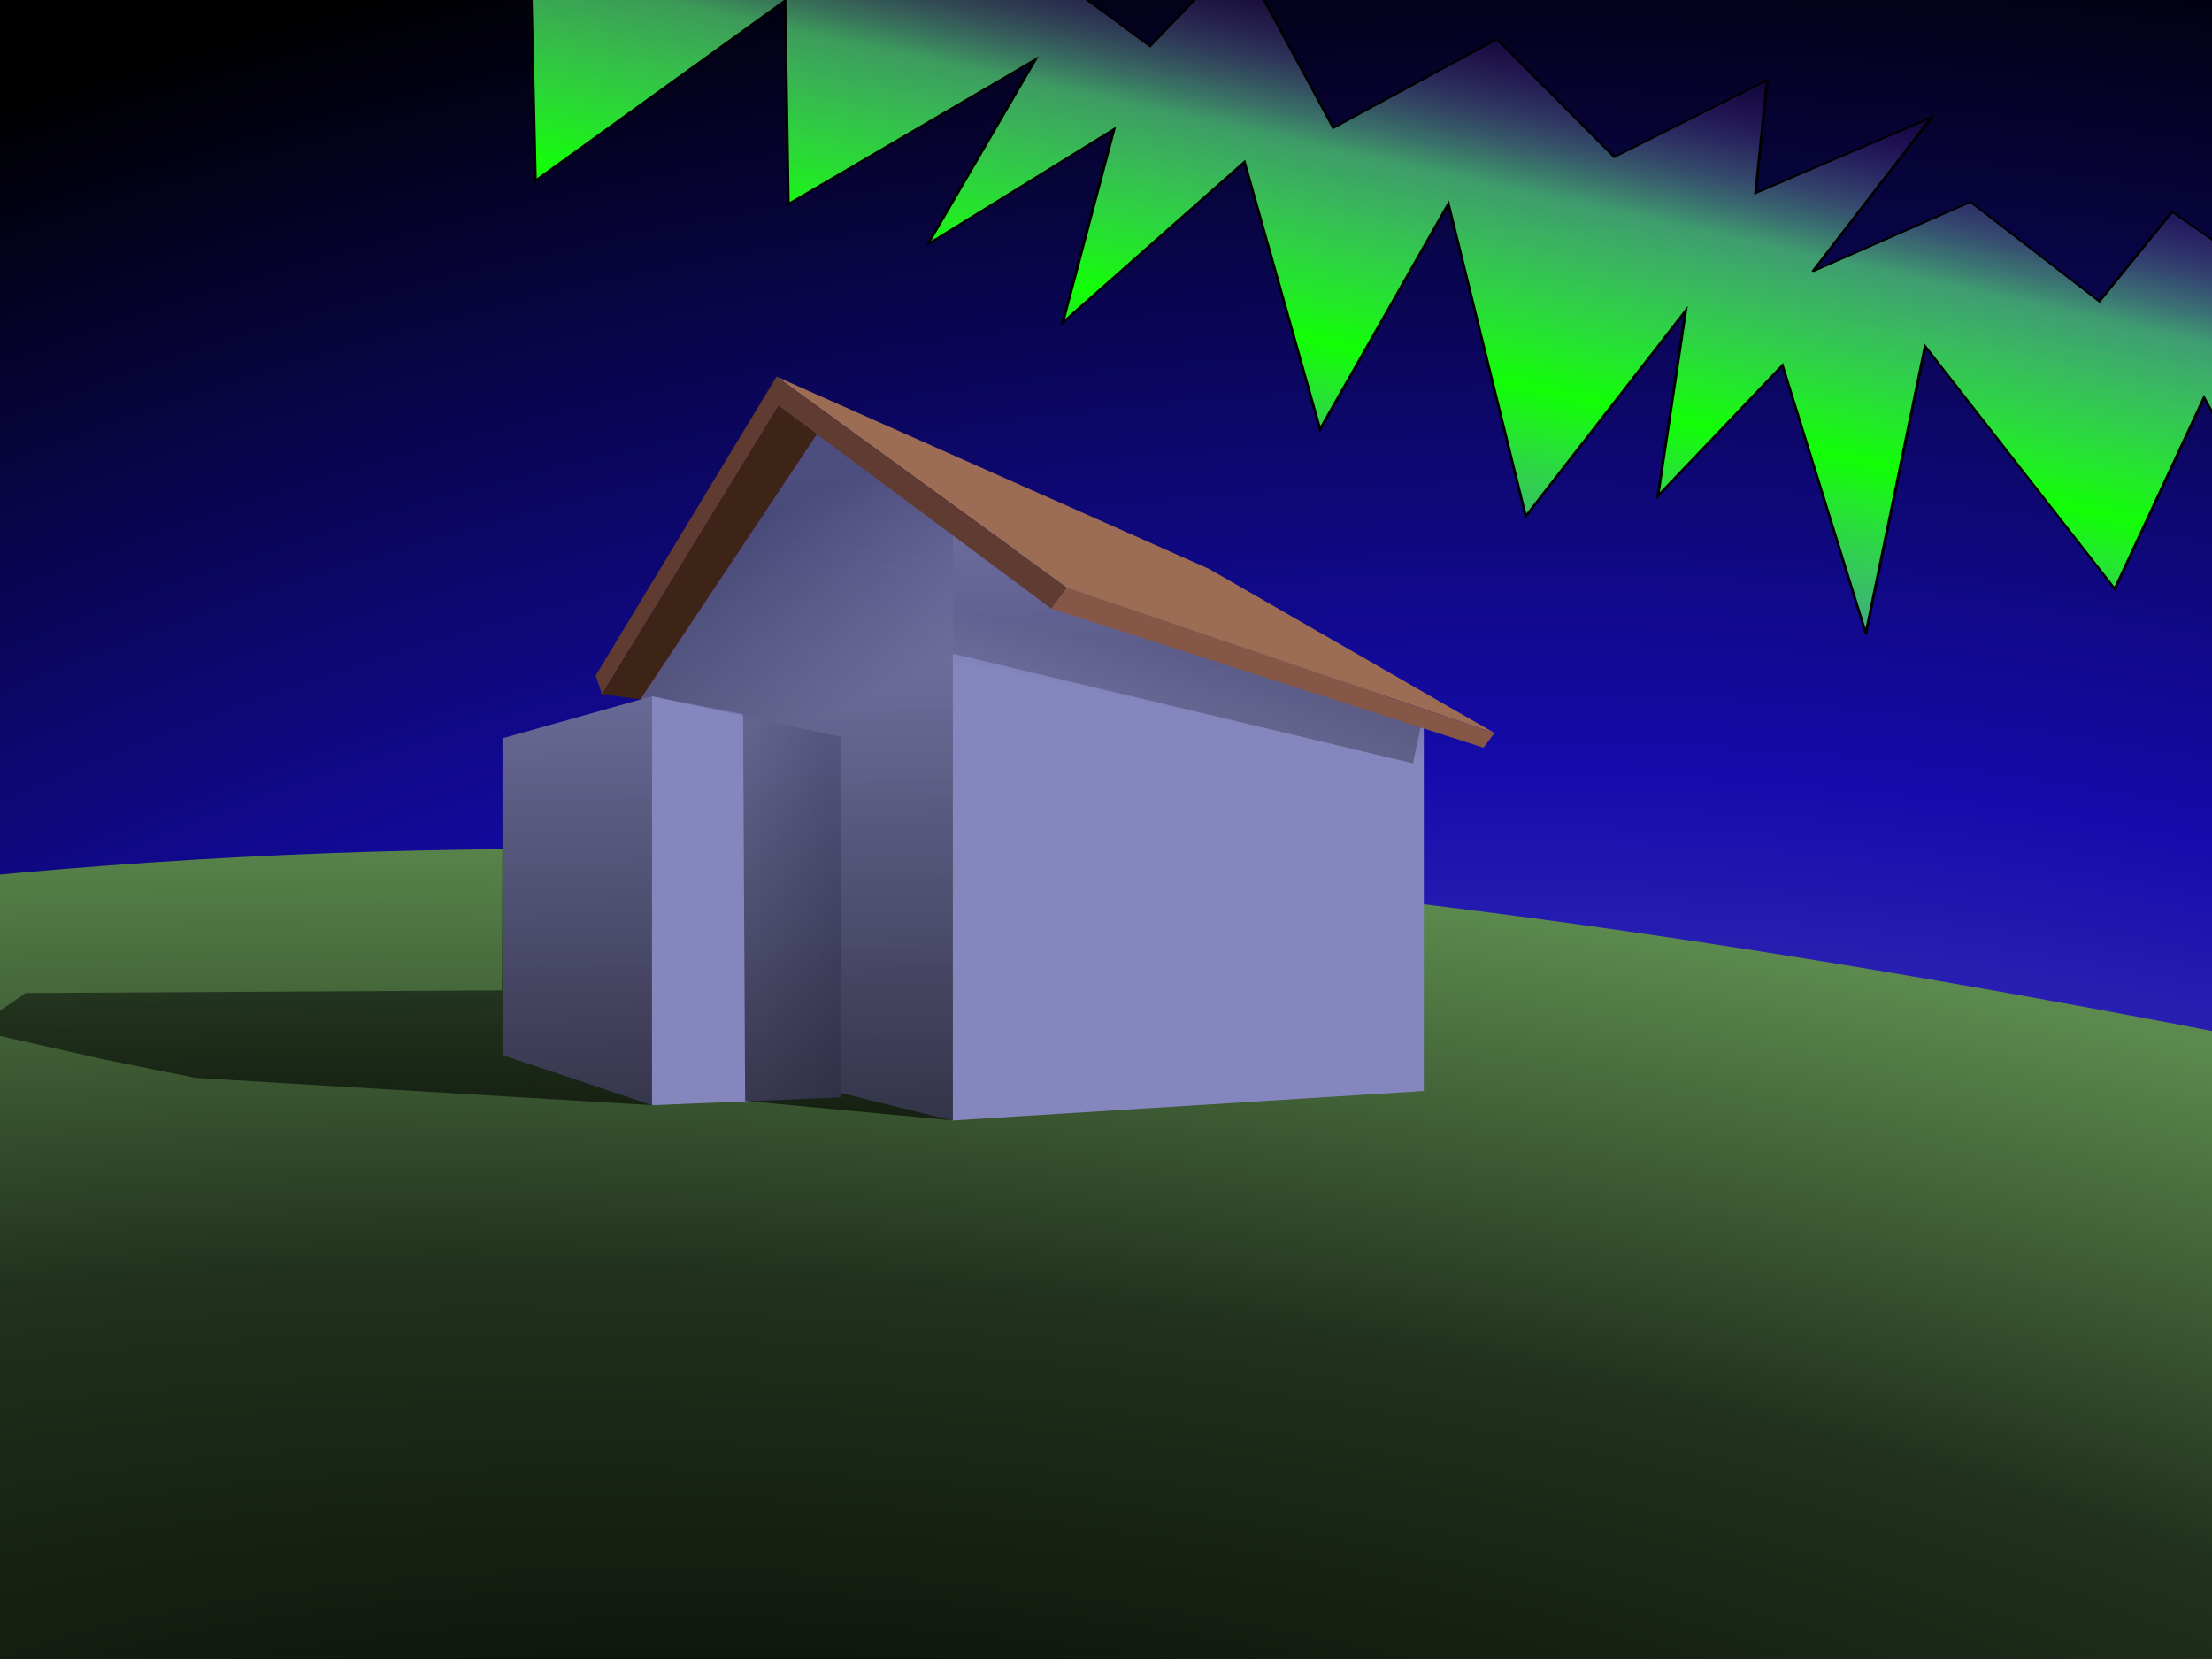 <?xml version="1.0" encoding="UTF-8" standalone="no"?>
<!-- Created with Inkscape (http://www.inkscape.org/) -->

<svg
   xmlns:dc="http://purl.org/dc/elements/1.1/"
   xmlns:cc="http://creativecommons.org/ns#"
   xmlns:rdf="http://www.w3.org/1999/02/22-rdf-syntax-ns#"
   xmlns:svg="http://www.w3.org/2000/svg"
   xmlns="http://www.w3.org/2000/svg"
   xmlns:xlink="http://www.w3.org/1999/xlink"
   xmlns:sodipodi="http://sodipodi.sourceforge.net/DTD/sodipodi-0.dtd"
   xmlns:inkscape="http://www.inkscape.org/namespaces/inkscape"
   width="400mm"
   height="300mm"
   viewBox="0 0 210 297"
   version="1.1"
   id="svg8"
   inkscape:version="0.92.3 (2405546, 2018-03-11)"
   sodipodi:docname="2.svg">
  <defs
     id="defs2">
    <linearGradient
       id="linearGradient1943"
       inkscape:collect="always">
      <stop
         id="stop1937"
         offset="0"
         style="stop-color:#9b08ff;stop-opacity:0" />
      <stop
         style="stop-color:#62ff88;stop-opacity:0.604"
         offset="0.488"
         id="stop1945" />
      <stop
         id="stop1941"
         offset="1"
         style="stop-color:#12ff06;stop-opacity:1" />
    </linearGradient>
    <linearGradient
       inkscape:collect="always"
       id="linearGradient1931">
      <stop
         style="stop-color:#4d4d80;stop-opacity:1"
         offset="0"
         id="stop1927" />
      <stop
         style="stop-color:#8686bf;stop-opacity:1"
         offset="1"
         id="stop1929" />
    </linearGradient>
    <linearGradient
       id="linearGradient1896"
       inkscape:collect="always">
      <stop
         id="stop1892"
         offset="0"
         style="stop-color:#7272aa;stop-opacity:1" />
      <stop
         id="stop1894"
         offset="1"
         style="stop-color:#8686bf;stop-opacity:1" />
    </linearGradient>
    <linearGradient
       inkscape:collect="always"
       id="linearGradient1771">
      <stop
         style="stop-color:#000000;stop-opacity:1;"
         offset="0"
         id="stop1767" />
      <stop
         style="stop-color:#000000;stop-opacity:0;"
         offset="1"
         id="stop1769" />
    </linearGradient>
    <inkscape:perspective
       sodipodi:type="inkscape:persp3d"
       inkscape:vp_x="-1.122532 : 138.97451 : 1"
       inkscape:vp_y="0 : 1000 : 0"
       inkscape:vp_z="213.64823 : 110.92725 : 1"
       inkscape:persp3d-origin="105 : 99 : 1"
       id="perspective1692" />
    <linearGradient
       inkscape:collect="always"
       id="linearGradient1678">
      <stop
         id="stop1676"
         offset="0"
         style="stop-color:#000000;stop-opacity:1" />
      <stop
         style="stop-color:#21311c;stop-opacity:1;"
         offset="0.619"
         id="stop1684" />
      <stop
         id="stop1674"
         offset="1"
         style="stop-color:#5c8a4e;stop-opacity:1" />
    </linearGradient>
    <linearGradient
       inkscape:collect="always"
       id="linearGradient911">
      <stop
         style="stop-color:#ffffff;stop-opacity:1"
         offset="0"
         id="stop907" />
      <stop
         id="stop917"
         offset="0.51"
         style="stop-color:#ffffff;stop-opacity:0.55" />
      <stop
         id="stop915"
         offset="0.549"
         style="stop-color:#ffffff;stop-opacity:0.2" />
      <stop
         style="stop-color:#ffffff;stop-opacity:0"
         offset="1"
         id="stop909" />
    </linearGradient>
    <linearGradient
       inkscape:collect="always"
       id="linearGradient821">
      <stop
         style="stop-color:#ffffff;stop-opacity:1"
         offset="0"
         id="stop817" />
      <stop
         style="stop-color:#150bab;stop-opacity:1"
         offset="0.711"
         id="stop903" />
      <stop
         style="stop-color:#000000;stop-opacity:1"
         offset="1"
         id="stop819" />
    </linearGradient>
    <radialGradient
       inkscape:collect="always"
       xlink:href="#linearGradient821"
       id="radialGradient899"
       cx="169.409"
       cy="530.508"
       fx="169.409"
       fy="530.508"
       r="200.943"
       gradientTransform="matrix(3.488,-0.045,0.036,2.821,-432.496,-948.43)"
       gradientUnits="userSpaceOnUse" />
    <radialGradient
       inkscape:collect="always"
       xlink:href="#linearGradient911"
       id="radialGradient913"
       cx="-30.82"
       cy="111.518"
       fx="-30.82"
       fy="111.518"
       r="9.79"
       gradientUnits="userSpaceOnUse"
       gradientTransform="matrix(5.243,0,0,5.243,159.088,-524.264)" />
    <radialGradient
       inkscape:collect="always"
       xlink:href="#linearGradient1678"
       id="radialGradient1686"
       cx="109.897"
       cy="485.314"
       fx="109.897"
       fy="485.314"
       r="242.106"
       gradientTransform="matrix(2.427,0.067,-0.024,0.868,-156.936,-72.558)"
       gradientUnits="userSpaceOnUse" />
    <linearGradient
       inkscape:collect="always"
       xlink:href="#linearGradient1771"
       id="linearGradient1799"
       gradientUnits="userSpaceOnUse"
       x1="9.928"
       y1="274.774"
       x2="7.282"
       y2="83.47" />
    <linearGradient
       inkscape:collect="always"
       xlink:href="#linearGradient1896"
       id="linearGradient1890"
       x1="55.571"
       y1="149.62"
       x2="40.621"
       y2="150.81"
       gradientUnits="userSpaceOnUse" />
    <linearGradient
       inkscape:collect="always"
       xlink:href="#linearGradient1896"
       id="linearGradient1914"
       x1="116.503"
       y1="116.971"
       x2="114.56"
       y2="126.513"
       gradientUnits="userSpaceOnUse" />
    <linearGradient
       inkscape:collect="always"
       xlink:href="#linearGradient1931"
       id="linearGradient1925"
       gradientUnits="userSpaceOnUse"
       x1="497.857"
       y1="363.144"
       x2="556.429"
       y2="493.144" />
    <linearGradient
       inkscape:collect="always"
       xlink:href="#linearGradient1943"
       id="linearGradient1935"
       x1="77.4"
       y1="-1.73"
       x2="69.198"
       y2="63.89"
       gradientUnits="userSpaceOnUse"
       spreadMethod="reflect" />
    <filter
       inkscape:collect="always"
       style="color-interpolation-filters:sRGB"
       id="filter2141"
       x="-0.038"
       width="1.076"
       y="-0.065"
       height="1.131">
      <feGaussianBlur
         inkscape:collect="always"
         stdDeviation="3.053"
         id="feGaussianBlur2143" />
    </filter>
  </defs>
  <sodipodi:namedview
     id="base"
     pagecolor="#ffffff"
     bordercolor="#666666"
     borderopacity="1.0"
     inkscape:pageopacity="0.0"
     inkscape:pageshadow="2"
     inkscape:zoom="0.7"
     inkscape:cx="852.43767"
     inkscape:cy="797.47891"
     inkscape:document-units="mm"
     inkscape:current-layer="layer4"
     showgrid="false"
     inkscape:window-width="1920"
     inkscape:window-height="1017"
     inkscape:window-x="1592"
     inkscape:window-y="-8"
     inkscape:window-maximized="1" />
  <g
     inkscape:groupmode="layer"
     id="layer4"
     inkscape:label="bg">
    <rect
       style="opacity:1;fill:url(#radialGradient899);fill-opacity:1;fill-rule:nonzero;stroke:none;stroke-width:1.846;stroke-miterlimit:4;stroke-dasharray:none;stroke-opacity:1"
       id="rect815"
       width="401.887"
       height="301.977"
       x="-95.245"
       y="-2.357" />
    <path
       transform="rotate(4.007)"
       style="opacity:1;fill:url(#radialGradient1686);fill-opacity:1;fill-rule:nonzero;stroke:none;stroke-width:1.846;stroke-miterlimit:4;stroke-dasharray:none;stroke-opacity:1"
       d="m -118.533,169.399 c 171.936,-34.684 329.113,-20.766 484.212,0 v 178.867 h -484.212 z"
       id="rect1672"
       inkscape:connector-curvature="0"
       sodipodi:nodetypes="ccccc" />
    <path
       style="fill:url(#linearGradient1935);fill-opacity:1;stroke:#000000;stroke-width:0.262px;stroke-linecap:butt;stroke-linejoin:miter;stroke-opacity:1;filter:url(#filter2141)"
       d="m 99.626,8.589 15.611,5.49 4.234,-10.915 24.872,25.071 6.88,-18.853 11.113,28.312 13.759,-20.176 12.436,17.662 12.965,-17.794 0.529,20.308 15.082,-18.191 -8.732,30.495 13.494,-16.603 13.23,14.09 5.424,-17.86 20.506,19.448 14.421,-27.386 4.101,41.674 c -1.764,16.229 0.176,23.99 -12.965,10.848 l 1.125,41.079 -21.631,-53.647 -5.49,36.316 -20.837,-37.771 -1.389,52.456 -11.444,-45.18 -9.592,26.526 -0.066,-33.538 -11.775,40.748 -11.51,-53.184 -8.599,43.394 -10.716,-45.246 -14.421,33.405 1.984,-35.654 -15.479,25.467 7.276,-35.654 -20.639,32.347 -3.175,-35.919 -20.374,38.697 -3.44,-37.507 z"
       id="path1933"
       inkscape:connector-curvature="0"
       sodipodi:nodetypes="cccccccccccccccccccccccccccccccccccccccc"
       transform="matrix(1.905,0.294,-0.152,0.988,-157.828,-62.072)" />
  </g>
  <g
     inkscape:groupmode="layer"
     id="layer3"
     inkscape:label="Layer 3"
     style="display:inline">
    <path
       inkscape:connector-curvature="0"
       id="path1849"
       style="fill:url(#linearGradient1914);fill-opacity:1;fill-rule:evenodd;stroke:none;stroke-width:7.049;stroke-linejoin:round;stroke-miterlimit:4;stroke-dasharray:none;stroke-opacity:1"
       d="M 77.586,93.981 V 200.58 l 84.309,-5.265 v -67.91 z" />
    <path
       style="fill:url(#linearGradient1925);fill-opacity:1;fill-rule:evenodd;stroke:none;stroke-width:26.91;stroke-linejoin:round;stroke-miterlimit:4;stroke-dasharray:none;stroke-opacity:1"
       d="M 556.072 288.502 L 466.049 427.471 L 437.568 438.033 L 437.568 713.104 L 651.248 765.756 L 651.248 358.793 L 558.361 296.695 L 556.072 288.502 z "
       transform="matrix(0.262,0,0,0.262,-93,0)"
       id="path1851" />
    <path
       inkscape:connector-curvature="0"
       id="path1869"
       style="fill:url(#linearGradient1890);fill-opacity:1;fill-rule:evenodd;stroke:none;stroke-width:7.049;stroke-linejoin:round;stroke-miterlimit:4;stroke-dasharray:none;stroke-opacity:1"
       d="m 23.732,124.659 v 73.197 l 33.739,-1.389 v -64.567 z" />
    <path
       inkscape:connector-curvature="0"
       id="path1871"
       style="fill:#8686bf;fill-opacity:1;fill-rule:evenodd;stroke:none;stroke-width:7.049;stroke-linejoin:round;stroke-miterlimit:4;stroke-dasharray:none;stroke-opacity:1"
       d="m -3.037,132.175 26.77,-7.515 v 73.197 l -26.77,-8.972 z" />
  </g>
  <g
     inkscape:groupmode="layer"
     id="layer2"
     inkscape:label="Layer 2"
     style="display:inline">
    <path
       style="fill:url(#linearGradient1799);fill-opacity:1;stroke:none;stroke-width:0.262px;stroke-linecap:butt;stroke-linejoin:miter;stroke-opacity:1"
       d="m 52.656,75.569 -31.041,39.168 0.021,10.473 2.096,-0.551 16.294,3.204 0.374,69.226 37.185,3.491 v -83.556 l 82.368,19.629 1.941,-9.249 -84.309,-33.424 z m -28.924,49.09 -26.77,7.515 -0.109,45.129 -85.241,0.469 -9.591,6.571 23.314,5.261 16.652,3.367 81.745,4.883 z"
       id="path1750"
       inkscape:connector-curvature="0"
       sodipodi:nodetypes="ccccccccccccccccccccc" />
  </g>
  <g
     inkscape:label="Layer 1"
     inkscape:groupmode="layer"
     id="layer1" />
  <path
     style="fill:#9d6c54;fill-opacity:1;stroke:none;stroke-width:0.262px;stroke-linecap:butt;stroke-linejoin:miter;stroke-opacity:1"
     d="m 46.014,67.43 77.459,34.426 51.078,29.374 -76.523,-26.007 z"
     id="path1785"
     inkscape:connector-curvature="0"
     sodipodi:nodetypes="ccccc" />
  <path
     style="fill:#603b31;stroke:none;stroke-width:0.262px;stroke-linecap:butt;stroke-linejoin:miter;stroke-opacity:1;fill-opacity:1"
     d="m 46.014,67.43 -32.368,53.51 1.123,3.368 31.62,-51.639 48.833,36.297 2.806,-3.742 z"
     id="path1787"
     inkscape:connector-curvature="0" />
  <path
     style="fill:#3e2317;stroke:none;stroke-width:0.262px;stroke-linecap:butt;stroke-linejoin:miter;stroke-opacity:1;fill-opacity:1"
     d="M 14.769,124.308 21.637,125.211 53.256,77.715 46.388,72.669 Z"
     id="path1789"
     inkscape:connector-curvature="0" />
  <path
     style="fill:#865746;stroke:none;stroke-width:0.262px;stroke-linecap:butt;stroke-linejoin:miter;stroke-opacity:1;fill-opacity:1"
     d="m 98.027,105.224 76.523,26.007 -1.965,2.619 -77.365,-24.884 z"
     id="path1791"
     inkscape:connector-curvature="0" />
</svg>

